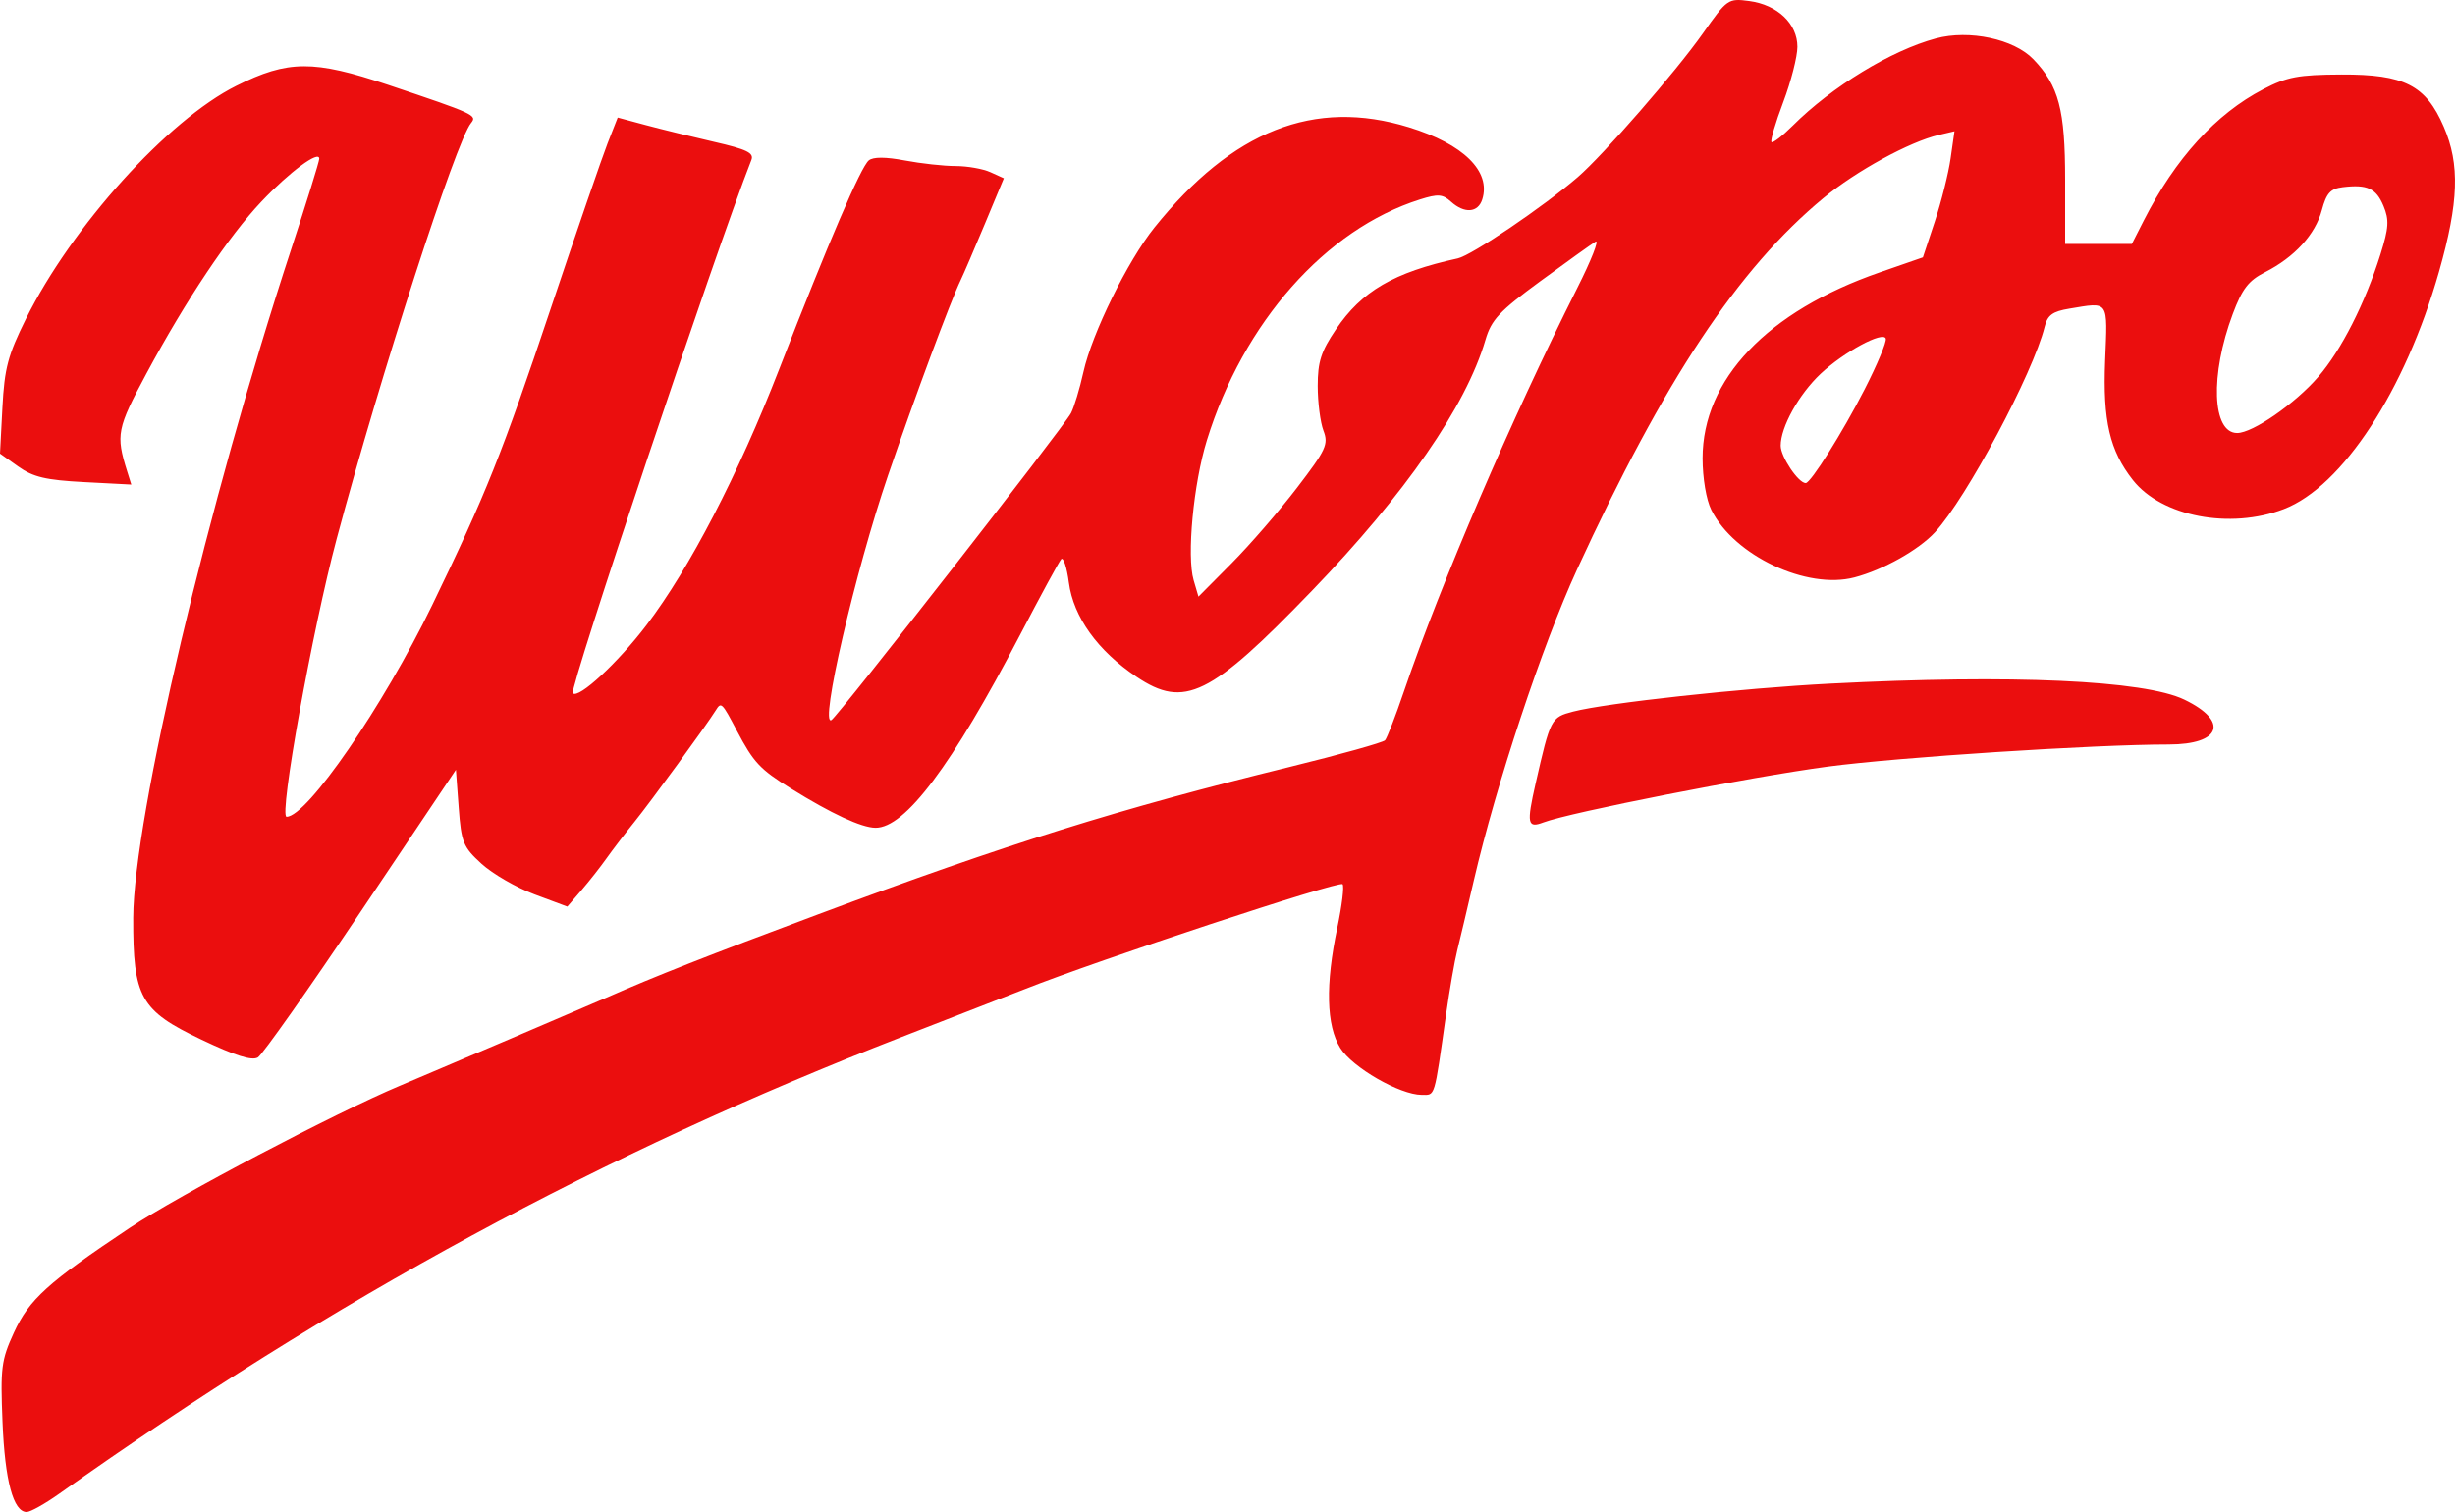 <svg width="250" height="154" viewBox="0 0 250 154" fill="none" xmlns="http://www.w3.org/2000/svg">
<path fill-rule="evenodd" clip-rule="evenodd" d="M173.403 3.407C170.634 7.335 163.27 15.797 160.664 18.046C157.168 21.063 149.866 26.009 148.451 26.319C141.932 27.746 138.668 29.649 136.032 33.562C134.524 35.799 134.186 36.854 134.186 39.316C134.186 40.974 134.449 43.021 134.77 43.864C135.3 45.254 135.046 45.802 132.072 49.687C130.267 52.046 127.271 55.504 125.416 57.373L122.043 60.769L121.551 59.092C120.833 56.642 121.532 49.262 122.902 44.835C126.615 32.831 135 23.352 144.588 20.32C146.428 19.737 146.904 19.77 147.756 20.54C149.126 21.775 150.508 21.677 150.942 20.312C151.852 17.453 149.027 14.674 143.472 12.963C133.845 9.997 125.501 13.286 117.559 23.175C114.841 26.559 111.204 33.957 110.333 37.873C109.952 39.586 109.381 41.48 109.064 42.08C108.308 43.517 85.371 72.906 84.669 73.338C83.405 74.118 87.091 58.181 90.437 48.402C93.16 40.441 96.794 30.673 97.83 28.526C98.131 27.903 99.242 25.315 100.301 22.776L102.224 18.158L100.853 17.536C100.1 17.194 98.507 16.913 97.315 16.913C96.123 16.913 93.797 16.658 92.147 16.346C90.176 15.973 88.916 15.97 88.473 16.337C87.659 17.01 84.399 24.607 79.354 37.586C75.168 48.358 70.23 57.885 65.834 63.669C62.913 67.515 58.927 71.204 58.333 70.612C57.928 70.208 72.815 25.737 76.514 16.298C76.798 15.572 76.07 15.217 72.723 14.449C70.444 13.926 67.302 13.155 65.741 12.736L62.902 11.974L61.877 14.585C61.315 16.021 58.717 23.569 56.106 31.358C51.092 46.316 49.514 50.263 43.996 61.665C39.039 71.905 31.273 83.191 29.182 83.191C28.375 83.191 31.817 64.092 34.287 54.867C38.779 38.089 46.429 14.416 47.967 12.533C48.619 11.735 48.305 11.591 39.539 8.648C31.93 6.094 29.337 6.109 24.065 8.739C17.087 12.221 7.306 23.064 2.626 32.508C0.809 36.173 0.458 37.504 0.247 41.504L0 46.198L1.867 47.523C3.37 48.591 4.67 48.898 8.552 49.101L13.37 49.353L12.947 48.003C11.781 44.282 11.907 43.643 14.918 38.037C18.926 30.576 23.296 24.042 26.632 20.521C29.488 17.508 32.511 15.268 32.511 16.166C32.511 16.449 31.216 20.621 29.635 25.436C21.21 51.089 13.601 83.315 13.568 93.482C13.542 101.594 14.287 102.923 20.52 105.891C23.948 107.523 25.661 108.063 26.26 107.7C26.73 107.415 31.46 100.707 36.771 92.793L46.427 78.402L46.711 82.257C46.972 85.797 47.161 86.263 49.036 87.976C50.158 89.001 52.583 90.403 54.425 91.09L57.774 92.339L59.2 90.684C59.986 89.774 61.139 88.308 61.763 87.426C62.388 86.544 63.666 84.873 64.603 83.713C66.269 81.652 71.963 73.842 72.883 72.358C73.439 71.46 73.513 71.53 75.029 74.41C76.739 77.658 77.38 78.345 80.532 80.306C84.656 82.872 87.723 84.297 89.15 84.311C92.162 84.341 96.938 77.975 103.849 64.719C105.943 60.702 107.839 57.209 108.062 56.956C108.286 56.702 108.64 57.776 108.847 59.341C109.314 62.849 111.778 66.278 115.743 68.939C120.609 72.203 123.245 70.908 133.597 60.169C143.105 50.306 149.29 41.364 151.265 34.625C151.868 32.568 152.665 31.715 156.851 28.643C159.537 26.672 162.068 24.859 162.477 24.614C162.886 24.37 162.052 26.49 160.624 29.325C153.948 42.583 146.712 59.428 142.957 70.456C142.111 72.943 141.25 75.166 141.044 75.397C140.838 75.628 136.463 76.851 131.322 78.114C113.944 82.383 102.534 85.951 83.348 93.114C72.043 97.335 66.724 99.428 61.763 101.609C59.717 102.508 44.746 108.895 40.747 110.575C34.114 113.361 18.187 121.741 13.198 125.07C4.838 130.648 2.975 132.335 1.414 135.735C0.133 138.524 0.032 139.318 0.257 144.838C0.5 150.823 1.354 154 2.717 154C3.1 154 4.58 153.171 6.007 152.159C34.029 132.272 61.462 117.396 91.868 105.6C98.117 103.176 103.74 100.99 104.365 100.742C111.872 97.765 136.341 89.684 136.716 90.058C136.897 90.238 136.658 92.225 136.184 94.473C134.959 100.28 135.059 104.443 136.479 106.734C137.711 108.722 142.559 111.514 144.78 111.514C146.17 111.514 146.027 111.989 147.26 103.301C147.614 100.808 148.126 97.877 148.399 96.786C148.671 95.696 149.426 92.509 150.076 89.705C152.349 79.905 157.055 65.712 160.567 58.068C169.445 38.745 176.995 27.358 185.701 20.16C189.024 17.412 194.449 14.444 197.424 13.746L199.031 13.369L198.636 16.132C198.419 17.652 197.695 20.543 197.028 22.555L195.815 26.214L191.409 27.744C179.967 31.716 173.379 38.634 173.379 46.678C173.379 48.699 173.751 50.904 174.265 51.933C176.599 56.599 183.991 60.087 188.844 58.811C191.772 58.042 195.369 56.024 197.044 54.213C200.24 50.754 207.049 37.992 208.214 33.275C208.504 32.098 209.02 31.72 210.718 31.44C214.821 30.764 214.624 30.477 214.371 36.766C214.126 42.848 214.84 45.904 217.204 48.902C220.129 52.611 227.102 53.95 232.567 51.853C238.531 49.565 244.927 39.78 248.37 27.677C250.386 20.589 250.513 16.753 248.857 12.916C247.029 8.677 244.839 7.56 238.417 7.59C234.037 7.611 232.897 7.826 230.465 9.094C225.655 11.599 221.526 16.134 218.319 22.436L217.093 24.844H213.697H210.3V18.311C210.3 11.179 209.655 8.731 207.061 6.031C205.082 3.97 200.533 2.999 197.135 3.912C192.589 5.132 186.543 8.821 182.548 12.811C181.5 13.858 180.531 14.605 180.396 14.47C180.261 14.335 180.799 12.505 181.593 10.403C182.386 8.302 183.035 5.764 183.035 4.765C183.035 2.413 181.002 0.484 178.121 0.104C175.979 -0.18 175.884 -0.114 173.403 3.407ZM242.719 20.98C243.307 22.395 243.257 23.201 242.417 25.883C240.85 30.884 238.427 35.657 236.071 38.386C233.712 41.118 229.402 44.104 227.817 44.104C225.26 44.104 225.042 38.181 227.371 31.975C228.333 29.409 228.975 28.579 230.659 27.722C233.656 26.197 235.769 23.888 236.44 21.406C236.91 19.663 237.317 19.216 238.571 19.064C241.064 18.761 241.971 19.18 242.719 20.98ZM189.86 39.689C187.614 44.071 184.39 49.202 183.882 49.202C183.129 49.202 181.331 46.516 181.331 45.391C181.331 43.493 183.187 40.153 185.399 38.071C187.755 35.854 191.765 33.685 192.033 34.485C192.14 34.806 191.162 37.148 189.86 39.689ZM186.37 69.63C177.369 70.095 163.583 71.595 160.189 72.479C157.942 73.064 157.882 73.18 156.378 79.792C155.446 83.888 155.542 84.382 157.153 83.771C159.879 82.738 178.254 79.127 186.127 78.078C193.299 77.122 213.236 75.829 220.842 75.828C226.182 75.826 227.01 73.466 222.444 71.262C218.35 69.285 204.85 68.675 186.37 69.63Z" fill="#EB0E0E"/>
</svg>
